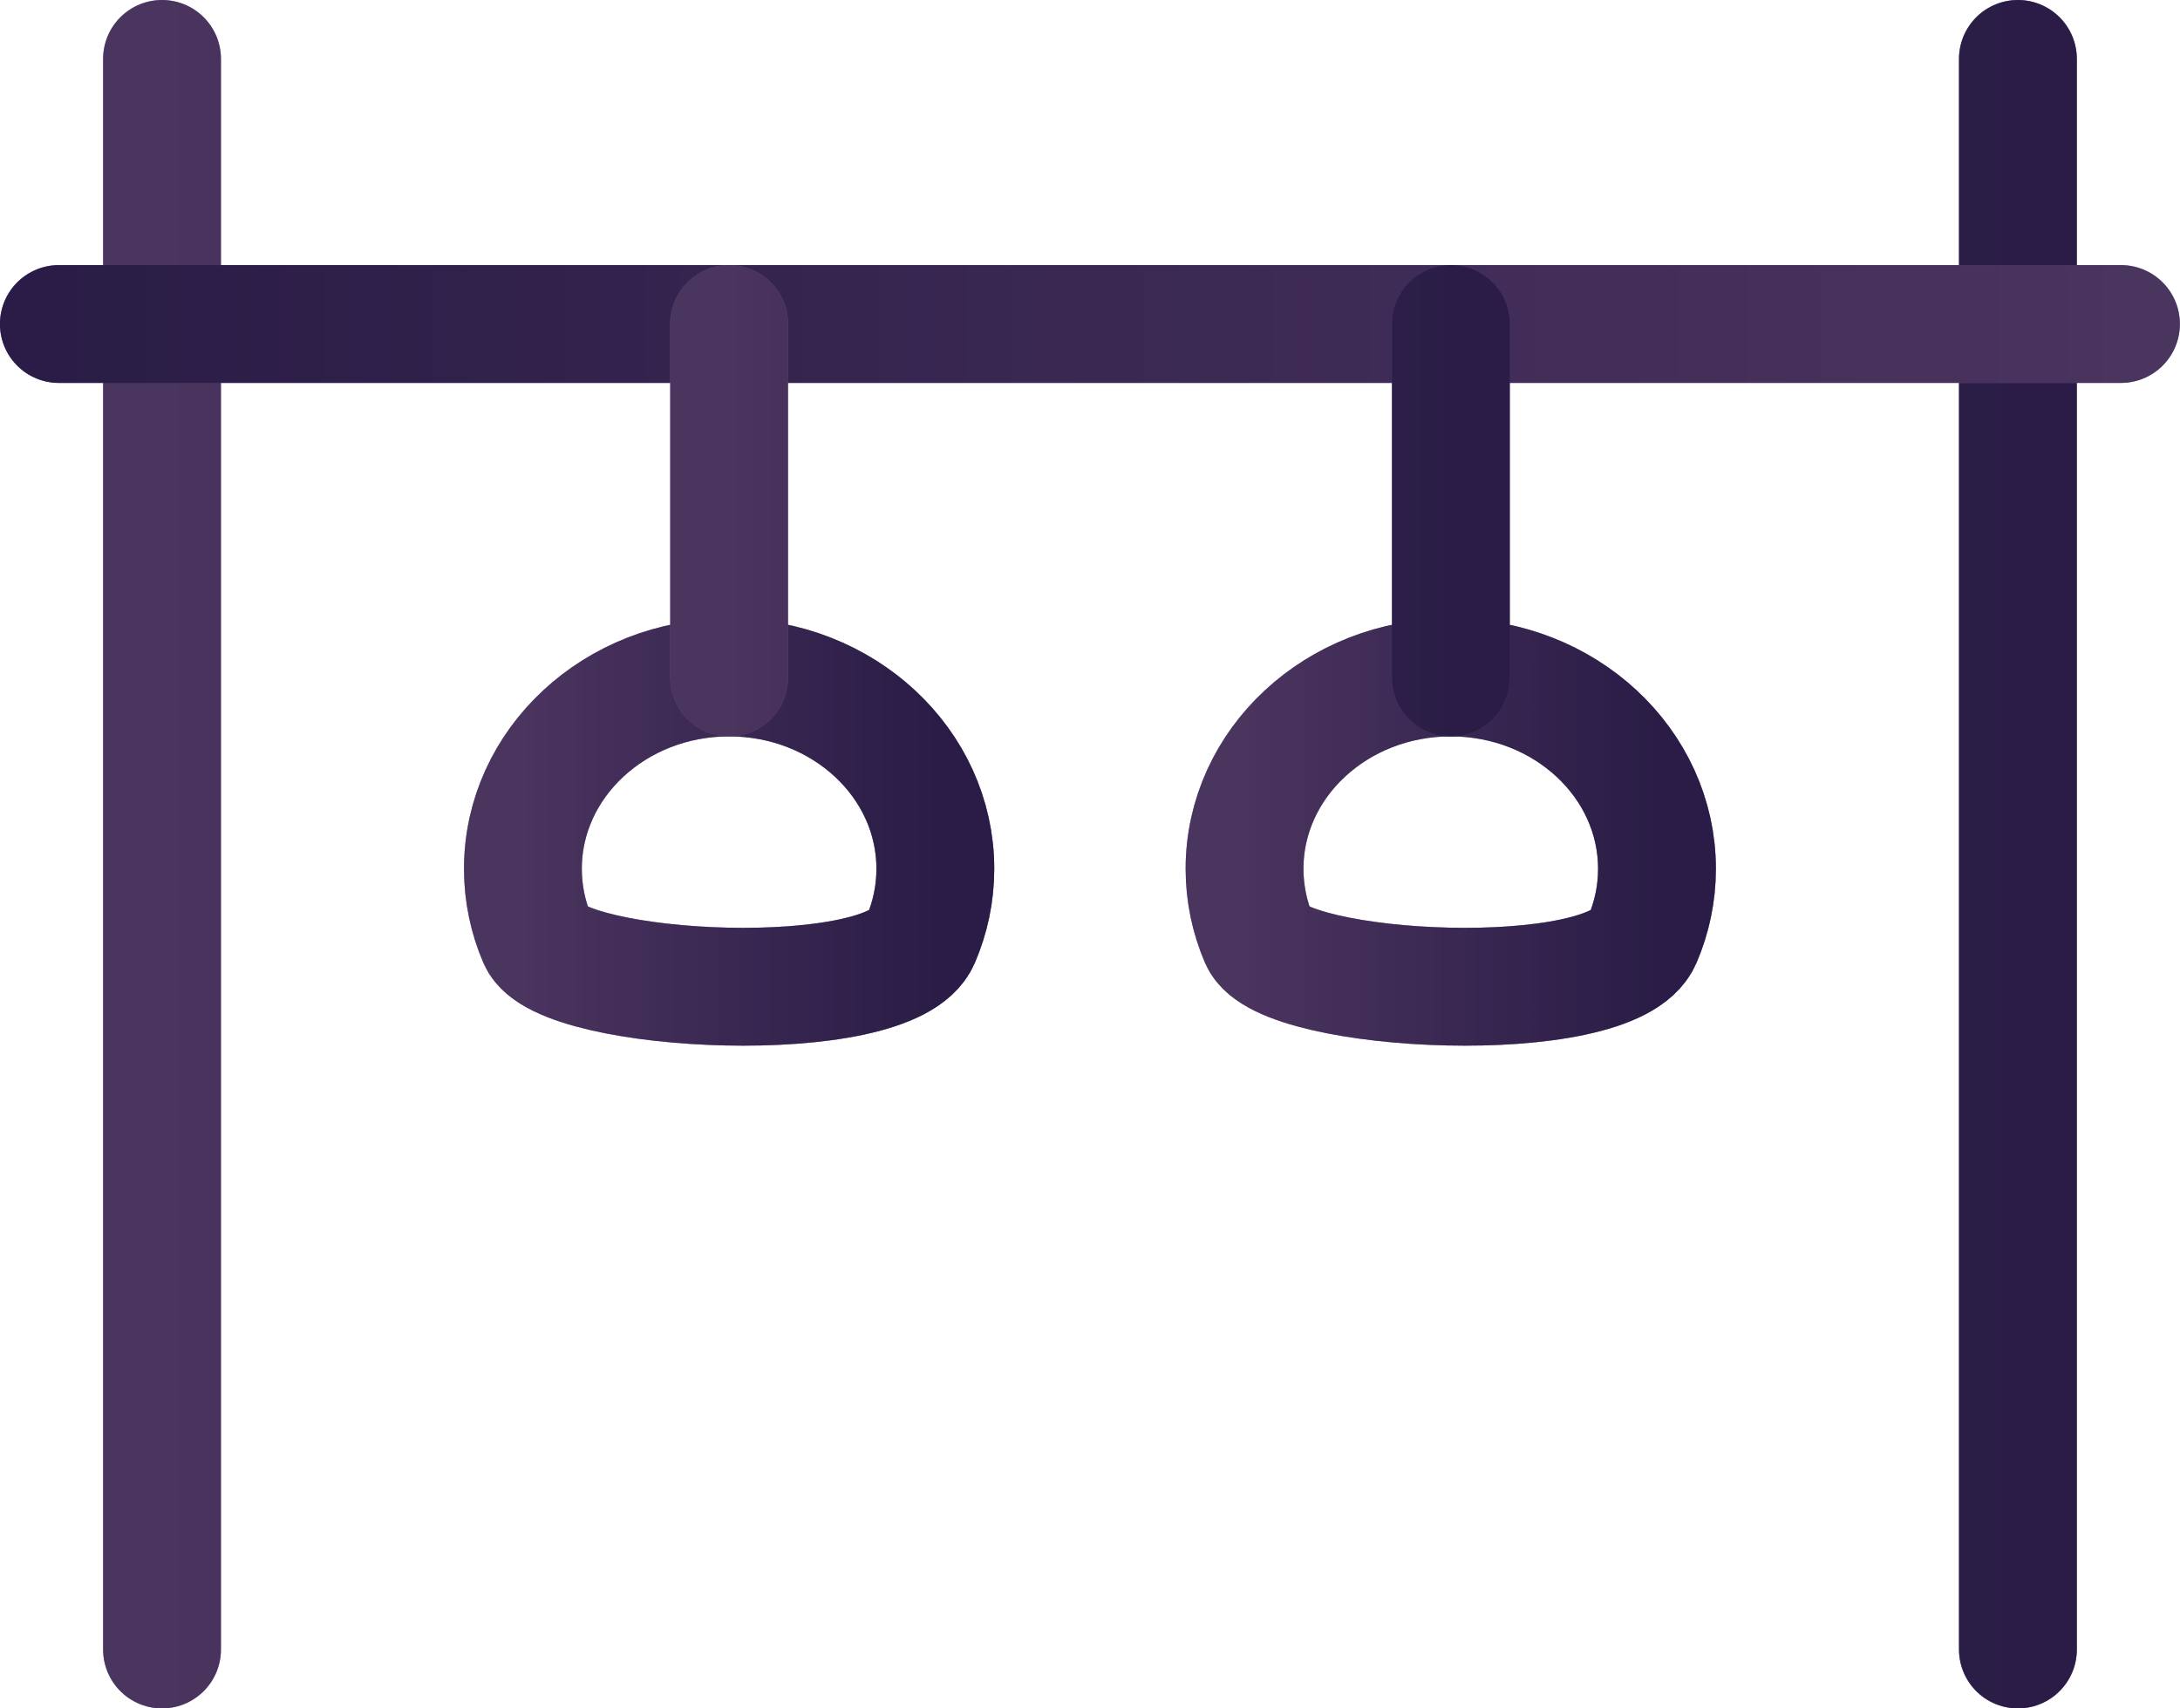 <svg width="37" height="29" viewBox="0 0 37 29" fill="none" xmlns="http://www.w3.org/2000/svg">
<path d="M2.75 1L2.75 28M34.249 1V28" stroke="url(#paint0_linear_2799_43272)" stroke-width="2" stroke-linecap="round" stroke-linejoin="round"/>
<path d="M2.75 1L2.75 28M34.249 1V28" stroke="black" stroke-opacity="0.2" stroke-width="2" stroke-linecap="round" stroke-linejoin="round"/>
<path d="M2.75 1L2.75 28M34.249 1V28" stroke="black" stroke-opacity="0.2" stroke-width="2" stroke-linecap="round" stroke-linejoin="round"/>
<path d="M2.75 1L2.75 28M34.249 1V28" stroke="black" stroke-opacity="0.2" stroke-width="2" stroke-linecap="round" stroke-linejoin="round"/>
<path d="M2.75 1L2.75 28M34.249 1V28" stroke="black" stroke-opacity="0.2" stroke-width="2" stroke-linecap="round" stroke-linejoin="round"/>
<path d="M35.998 5.5L0.999 5.5" stroke="url(#paint1_linear_2799_43272)" stroke-width="2" stroke-linecap="round" stroke-linejoin="round"/>
<path d="M35.998 5.5L0.999 5.5" stroke="black" stroke-opacity="0.2" stroke-width="2" stroke-linecap="round" stroke-linejoin="round"/>
<path d="M35.998 5.5L0.999 5.5" stroke="black" stroke-opacity="0.2" stroke-width="2" stroke-linecap="round" stroke-linejoin="round"/>
<path d="M35.998 5.5L0.999 5.5" stroke="black" stroke-opacity="0.2" stroke-width="2" stroke-linecap="round" stroke-linejoin="round"/>
<path d="M35.998 5.5L0.999 5.5" stroke="black" stroke-opacity="0.2" stroke-width="2" stroke-linecap="round" stroke-linejoin="round"/>
<path d="M24.623 11.5C26.556 11.5 28.123 12.954 28.123 14.748C28.123 15.172 28.035 15.578 27.875 15.95C27.36 17.148 21.769 16.877 21.371 15.95C21.211 15.578 21.123 15.172 21.123 14.748C21.123 12.954 22.69 11.5 24.623 11.5Z" stroke="url(#paint2_linear_2799_43272)" stroke-width="2" stroke-linejoin="round"/>
<path d="M24.623 11.5C26.556 11.5 28.123 12.954 28.123 14.748C28.123 15.172 28.035 15.578 27.875 15.95C27.36 17.148 21.769 16.877 21.371 15.95C21.211 15.578 21.123 15.172 21.123 14.748C21.123 12.954 22.69 11.5 24.623 11.5Z" stroke="black" stroke-opacity="0.2" stroke-width="2" stroke-linejoin="round"/>
<path d="M24.623 11.5C26.556 11.5 28.123 12.954 28.123 14.748C28.123 15.172 28.035 15.578 27.875 15.95C27.36 17.148 21.769 16.877 21.371 15.95C21.211 15.578 21.123 15.172 21.123 14.748C21.123 12.954 22.69 11.5 24.623 11.5Z" stroke="black" stroke-opacity="0.2" stroke-width="2" stroke-linejoin="round"/>
<path d="M24.623 11.5C26.556 11.5 28.123 12.954 28.123 14.748C28.123 15.172 28.035 15.578 27.875 15.95C27.36 17.148 21.769 16.877 21.371 15.95C21.211 15.578 21.123 15.172 21.123 14.748C21.123 12.954 22.69 11.5 24.623 11.5Z" stroke="black" stroke-opacity="0.2" stroke-width="2" stroke-linejoin="round"/>
<path d="M24.623 11.5C26.556 11.5 28.123 12.954 28.123 14.748C28.123 15.172 28.035 15.578 27.875 15.95C27.36 17.148 21.769 16.877 21.371 15.95C21.211 15.578 21.123 15.172 21.123 14.748C21.123 12.954 22.69 11.5 24.623 11.5Z" stroke="black" stroke-opacity="0.2" stroke-width="2" stroke-linejoin="round"/>
<path d="M12.375 11.5C14.308 11.5 15.875 12.954 15.875 14.748C15.875 15.172 15.787 15.578 15.627 15.95C15.112 17.148 9.521 16.877 9.123 15.95C8.963 15.578 8.875 15.172 8.875 14.748C8.875 12.954 10.442 11.5 12.375 11.5Z" stroke="url(#paint3_linear_2799_43272)" stroke-width="2" stroke-linejoin="round"/>
<path d="M12.375 11.5C14.308 11.5 15.875 12.954 15.875 14.748C15.875 15.172 15.787 15.578 15.627 15.95C15.112 17.148 9.521 16.877 9.123 15.95C8.963 15.578 8.875 15.172 8.875 14.748C8.875 12.954 10.442 11.5 12.375 11.5Z" stroke="black" stroke-opacity="0.2" stroke-width="2" stroke-linejoin="round"/>
<path d="M12.375 11.5C14.308 11.5 15.875 12.954 15.875 14.748C15.875 15.172 15.787 15.578 15.627 15.95C15.112 17.148 9.521 16.877 9.123 15.95C8.963 15.578 8.875 15.172 8.875 14.748C8.875 12.954 10.442 11.5 12.375 11.5Z" stroke="black" stroke-opacity="0.2" stroke-width="2" stroke-linejoin="round"/>
<path d="M12.375 11.5C14.308 11.5 15.875 12.954 15.875 14.748C15.875 15.172 15.787 15.578 15.627 15.95C15.112 17.148 9.521 16.877 9.123 15.95C8.963 15.578 8.875 15.172 8.875 14.748C8.875 12.954 10.442 11.5 12.375 11.5Z" stroke="black" stroke-opacity="0.2" stroke-width="2" stroke-linejoin="round"/>
<path d="M12.375 11.5C14.308 11.5 15.875 12.954 15.875 14.748C15.875 15.172 15.787 15.578 15.627 15.95C15.112 17.148 9.521 16.877 9.123 15.95C8.963 15.578 8.875 15.172 8.875 14.748C8.875 12.954 10.442 11.5 12.375 11.5Z" stroke="black" stroke-opacity="0.2" stroke-width="2" stroke-linejoin="round"/>
<path d="M12.375 11.5V5.5M24.625 11.5V5.5" stroke="url(#paint4_linear_2799_43272)" stroke-width="2" stroke-linecap="round" stroke-linejoin="round"/>
<path d="M12.375 11.5V5.5M24.625 11.5V5.5" stroke="black" stroke-opacity="0.2" stroke-width="2" stroke-linecap="round" stroke-linejoin="round"/>
<path d="M12.375 11.5V5.5M24.625 11.5V5.5" stroke="black" stroke-opacity="0.2" stroke-width="2" stroke-linecap="round" stroke-linejoin="round"/>
<path d="M12.375 11.5V5.5M24.625 11.5V5.5" stroke="black" stroke-opacity="0.2" stroke-width="2" stroke-linecap="round" stroke-linejoin="round"/>
<path d="M12.375 11.5V5.5M24.625 11.5V5.5" stroke="black" stroke-opacity="0.2" stroke-width="2" stroke-linecap="round" stroke-linejoin="round"/>
<defs>
<linearGradient id="paint0_linear_2799_43272" x1="2.75" y1="14.5" x2="34.249" y2="14.5" gradientUnits="userSpaceOnUse">
<stop stop-color="#B57FE6"/>
<stop offset="1" stop-color="#6645AB"/>
</linearGradient>
<linearGradient id="paint1_linear_2799_43272" x1="35.998" y1="6" x2="0.999" y2="6" gradientUnits="userSpaceOnUse">
<stop stop-color="#B57FE6"/>
<stop offset="1" stop-color="#6645AB"/>
</linearGradient>
<linearGradient id="paint2_linear_2799_43272" x1="21.123" y1="14.125" x2="28.123" y2="14.125" gradientUnits="userSpaceOnUse">
<stop stop-color="#B57FE6"/>
<stop offset="1" stop-color="#6645AB"/>
</linearGradient>
<linearGradient id="paint3_linear_2799_43272" x1="8.875" y1="14.125" x2="15.875" y2="14.125" gradientUnits="userSpaceOnUse">
<stop stop-color="#B57FE6"/>
<stop offset="1" stop-color="#6645AB"/>
</linearGradient>
<linearGradient id="paint4_linear_2799_43272" x1="12.375" y1="8.5" x2="24.625" y2="8.5" gradientUnits="userSpaceOnUse">
<stop stop-color="#B57FE6"/>
<stop offset="1" stop-color="#6645AB"/>
</linearGradient>
</defs>
</svg>
